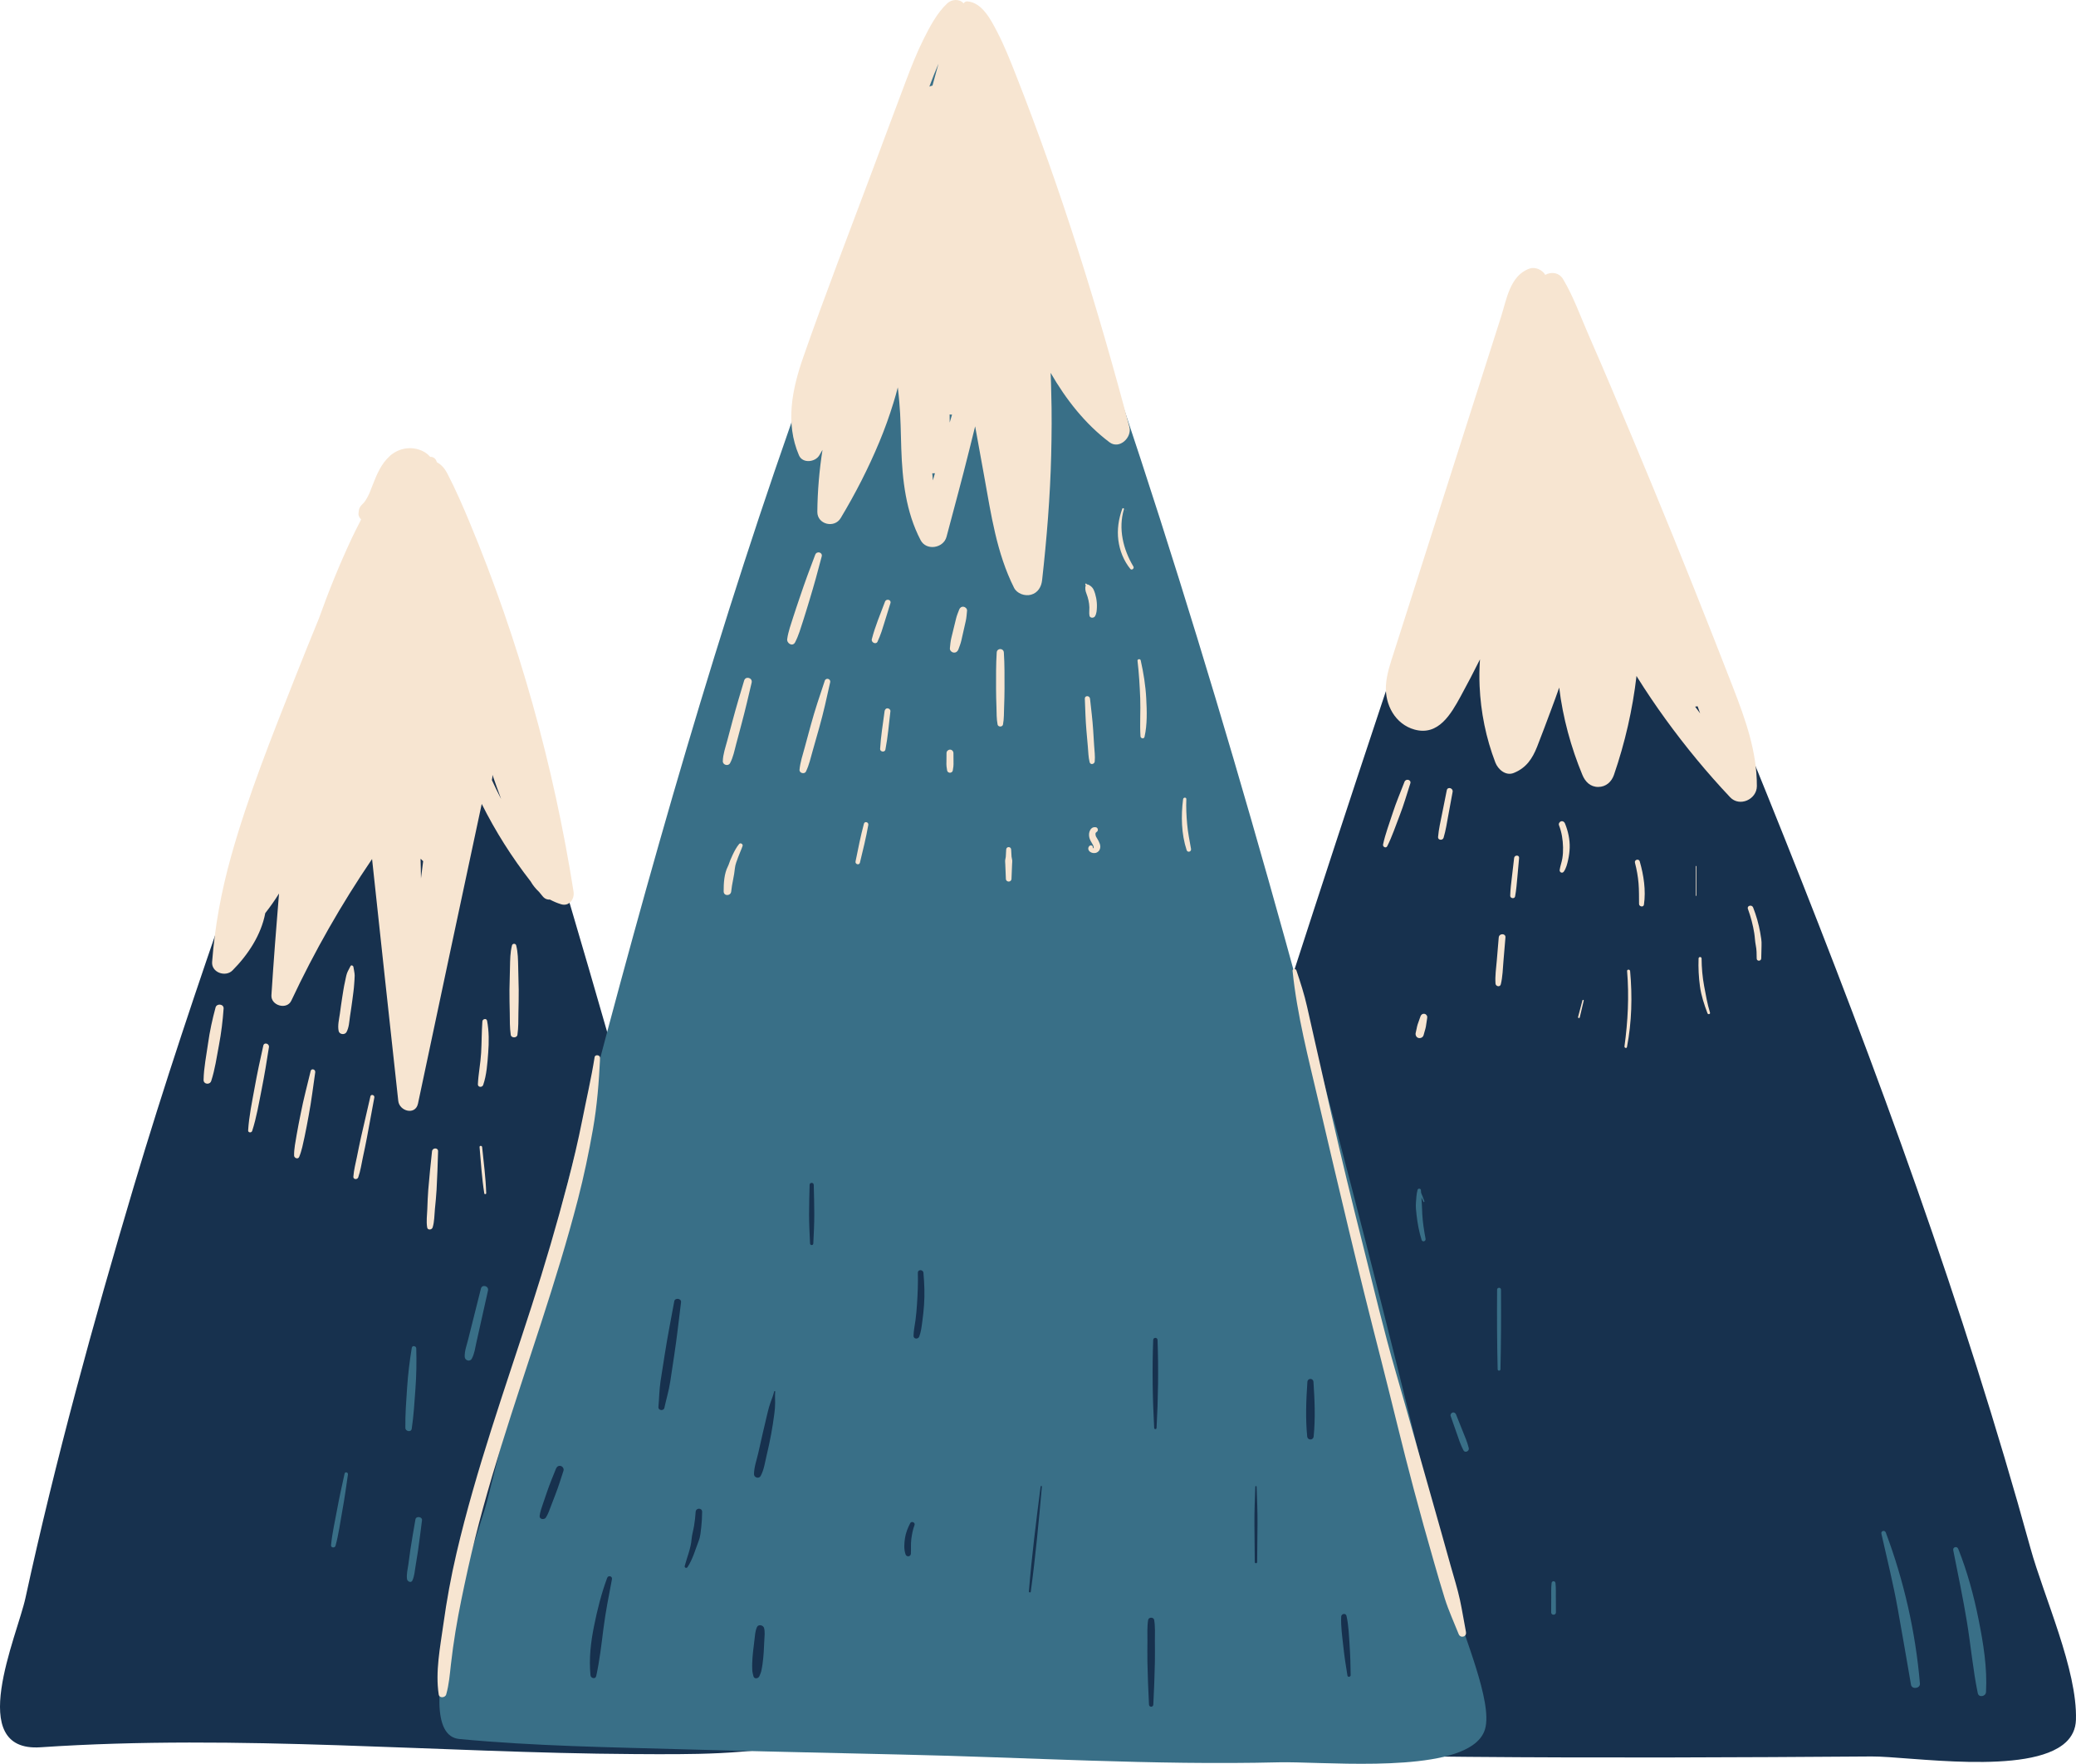 <svg id="_лой_2" xmlns="http://www.w3.org/2000/svg" width="1080" height="917.46" viewBox="0 0 1080 917.46"><g id="Travel_time04_403709340"><g id="Travel_time04_403709340-2"><path d="M1074.6 906.36c-18.86 17.37-81.8 7.16-100.92 7.29-69.9.5-139.81.81-209.71.2-35.85-.31-71.69-.85-107.52-1.73-24.03-.59-71.29 7.43-91.11-8.12-6.47 1.9-14.9-3.05-12.4-11.39 1.84-6.16 2.96-12.54 4.83-18.73 14.64-48.39 29.46-96.72 44.45-145 15.08-48.53 30.32-96.98 45.77-145.4 30.89-96.81 62.49-193.39 95.05-289.65 15.81-46.74 32.4-93.2 48.93-139.7 3.06-8.6 13.04-16.33 18.07-4.23 2.5 6.01 5.01 12 7.51 18.01 49.57 119.08 100.31 237.72 146.05 358.35 23.18 61.13 45.09 122.75 64.83 185.08 9.86 31.12 19.19 62.41 27.86 93.89 7 25.39 24.51 63.43 23.68 89.4-.16 4.87-2.1 8.72-5.37 11.74z" fill="#17314e"/><path d="M418.87 906.13c-28.97 6.85-59.55 6.44-89.13 6.27-101.6-.59-205.74-10.48-308.69-3.53-39.48 2.66-12.12-57.83-7.8-77.69 15.63-71.91 35.27-143.15 56.24-213.66 31.61-106.05 70.37-209.57 107.07-313.94 5.86-16.66 11.78-33.45 20.84-48.61 24.97-41.77 35.39 1.37 45.16 30.68 9.72 29.14 15.74 59.36 24.87 88.68 26.52 85.23 52.19 174.35 76.4 261.65 23.6 85.08 57.8 174.41 69.2 262.04.03.29.0.52.0.78 1.61.06 3.22.09 4.86.17 4 .17 5.09 6.19.98 7.16z" fill="#17314e"/><path d="M765.99 907.86c-20.56 14.17-79.96 8.32-100.65 8.83-65.75 1.61-131.29-2.63-196.93-4.05-37.14-.89-74.31-1.61-111.45-2.68-39.38-1.13-78.75-1.66-118.04-5.4-28.59-2.77 10.72-108.88 14.28-123.01C319.18 519.75 383.27 256.03 495.88 9.41c9.42-20.64 17.28 4.75 20.65 13.43 63.1 162.72 114.93 329.58 160.85 497.88 22.96 84.18 44.45 168.75 65.2 253.5 4.98 20.34 9.91 40.7 14.82 61.06 3.53 14.68 19.34 50.02 15.15 64.19-1 3.37-3.28 6.12-6.55 8.38z" fill="#396f87"/><path d="M298.39 463.86c-10.41-65.96-28.42-130.54-54.1-192.19-3.59-8.61-7.3-17.14-11.6-25.42-1.26-2.42-2.95-4.53-5.37-5.77-.12-.28-.24-.57-.36-.85-.61-1.46-1.93-2.05-3.19-2.01-1.02-1.19-2.3-2.19-3.66-2.87-5.21-2.61-11.42-2.01-16.08 1.44-.49.29-.92.66-1.3 1.09-4.37 3.88-6.65 9.36-8.77 14.74-.52 1.31-1.05 2.62-1.54 3.95-.1.25-.15.38-.18.44-.1.22-.2.44-.3.66-.3.63-.61 1.26-.95 1.87-.34.6-.72 1.18-1.09 1.76-.08.11-.14.2-.19.27-.19.22-.37.44-.57.65-.65.7-1.38 1.35-1.87 2.18-.61 1.04-.64 2.11-.77 3.26-.13 1.08.48 2.27 1.36 3.13-.28.55-.55 1.1-.81 1.65-1.33 2.58-2.65 5.17-3.88 7.78-6.45 13.72-12.18 27.83-17.28 42.12-4.17 10.17-8.3 20.36-12.33 30.58-12.09 30.66-24.5 61.48-33.38 93.26-5.01 17.93-8.44 36.25-9.83 54.82-.41 5.49 6.99 8.01 10.59 4.39 8.06-8.1 14.92-18.46 17.06-29.82 2.55-3.26 4.96-6.64 7.15-10.2-1.45 17.64-2.83 35.27-3.95 52.94-.34 5.35 8.02 7.78 10.35 2.8 12.05-25.66 26.09-50.27 42.01-73.68 4.52 41.95 9.02 83.89 13.63 125.83.59 5.38 8.93 7.64 10.26 1.39 11-51.97 22.03-103.93 33.16-155.88 7.12 14.26 15.66 27.74 25.46 40.32 1.17 2.04 2.64 3.84 4.35 5.43.65.79 1.29 1.59 1.95 2.37 1.11 1.31 2.45 1.76 3.73 1.64 1.83.98 3.76 1.81 5.81 2.43 4.19 1.29 7.06-2.74 6.47-6.47zm-79.32-7.45c-.03.19-.05.37-.07.56-.03-3.41-.1-6.82-.22-10.23.13.08.24.17.37.24.28.37.65.66.99.97-.38 2.82-.69 5.66-1.08 8.45zm36.82-50.64c.22-.87.32-1.78.29-2.71.01.04.03.09.05.13 1.45 4.17 2.95 8.32 4.48 12.45-1.68-3.25-3.29-6.54-4.82-9.88z" fill="#f7e5d1"/><path d="M587.55 222.1c-16.46-62.13-35.57-123.59-59.16-183.41-2.9-7.36-5.83-14.77-9.47-21.8-3.26-6.28-7.8-15.51-15.61-16.17-.88-.07-1.55.38-2.01 1.01h-.01c-2.22-2.48-6.19-2.12-8.47-.01-5.32 4.93-9.15 12.24-12.36 18.66-3.47 6.94-6.33 14.19-9.07 21.44-5.98 15.82-11.86 31.68-17.79 47.52-11.99 32.06-24.41 64.02-35.68 96.34-5.82 16.69-9.5 34.33-2.27 51.16 1.88 4.38 8.46 3.59 10.58.0.56-.95 1.11-1.9 1.66-2.85-1.66 10.64-2.59 21.4-2.69 32.24-.06 6.54 8.84 8.75 12.13 3.29 7.68-12.78 14.45-25.99 20.18-39.76 2.75-6.62 5.16-13.31 7.26-20.16.82-2.66 1.62-5.37 2.29-8.12.31 2.52.55 5.05.78 7.58.73 8.05.76 16.14 1.03 24.22.55 16.37 2.36 32.99 10.07 47.7 2.97 5.67 11.89 4.2 13.47-1.76 3.94-14.88 8-29.72 11.71-44.66 1.06-4.27 2.12-8.54 3.18-12.81 1.57 8.68 3.14 17.35 4.72 26.03 3.58 19.74 6.42 39.83 15.52 57.96 1.54 3.07 5.67 4.48 8.85 3.6 3.57-.98 5.37-4.09 5.75-7.56 2.41-21.59 4.19-43.26 4.72-64.98.26-10.86.37-21.72.03-32.59-.11-3.39-.11-6.85-.31-10.27 7.99 13.88 18.05 26.67 30.62 36.11 5.15 3.87 11.79-2.5 10.34-7.95zm-102.23 27.78c-.13-1.23-.23-2.46-.33-3.69.47.02.93.0 1.4-.03-.35 1.24-.72 2.48-1.07 3.72zm-.22-205.37c-.56.13-1.09.3-1.61.54 1.49-4.01 3.05-7.99 4.74-11.91-1.03 3.8-2.08 7.59-3.13 11.38zm8.96 175.26c-.01-1.4-.03-2.8-.04-4.21.14.02.27.07.41.09.27.03.56.02.85.02-.4 1.36-.81 2.73-1.21 4.09z" fill="#f7e5d1"/><path d="M901.63 357.7c-6.76-17.4-13.6-34.77-20.52-52.1-13.82-34.66-28.12-69.12-42.67-103.48-3.96-9.35-7.97-18.67-12.04-27.97-4.21-9.6-7.85-19.93-13.22-28.93-2.15-3.6-6.32-3.92-9.29-2.24-1.45-2.62-5.26-4.3-8.16-3.28-10.22 3.6-11.92 16.01-14.84 25.1-3.35 10.43-6.67 20.86-10 31.3l-20.42 63.96c-6.81 21.32-13.61 42.64-20.42 63.96-1.59 4.99-3.19 9.98-4.78 14.97-1.84 5.75-3.9 11.52-4.26 17.6-.6 9.97 4.83 20.13 14.88 22.91 12.47 3.45 19.02-8.21 24-17.3 3.48-6.35 6.81-12.76 10.04-19.22-.32 4.6-.39 9.22-.19 13.83.59 13.63 3.31 27.06 8.18 39.8 1.37 3.58 5.39 7.16 9.6 5.45 6.47-2.62 9.64-7.36 12.13-13.62 2.56-6.43 4.92-12.95 7.37-19.43 1.43-3.77 2.79-7.56 4.13-11.36 1.87 15.69 6.19 31.25 12.07 45.45 1.46 3.53 4.12 6.24 8.2 6.24s6.97-2.68 8.2-6.24c5.76-16.74 9.7-33.98 11.75-51.49.14.22.26.45.39.67 4.65 7.43 9.56 14.7 14.71 21.8 10.33 14.24 21.53 27.83 33.6 40.62 4.91 5.21 13.88 1.14 13.91-5.76.08-17.92-5.96-34.76-12.36-51.24zm-19.78 9.86c.42-.02.85-.08 1.28-.19.44 1.23.89 2.46 1.33 3.69-.88-1.16-1.74-2.33-2.61-3.5z" fill="#f7e5d1"/><path d="M762.65 848.94c-1.07-5.55-1.94-11.17-3.13-16.69-1.29-5.95-3.16-11.83-4.81-17.69-3.11-11.09-6.19-22.19-9.36-33.26-6.39-22.38-12.62-44.8-19.1-67.15-6.41-22.1-11.67-44.59-17.31-66.9-5.64-22.34-11.07-44.72-16.19-67.18-2.82-12.38-5.6-24.76-8.42-37.14-1.46-6.42-2.91-12.84-4.34-19.26-1.43-6.43-3.47-12.67-5.56-18.92-.34-1.02-2.11-.93-1.99.27 2.33 23 8.3 45.65 13.54 68.14 5.22 22.44 10.53 44.85 15.88 67.26 5.35 22.41 10.93 44.76 16.66 67.08 5.73 22.32 10.97 44.75 16.93 67.02 3.4 12.72 6.9 25.4 10.56 38.05 1.83 6.32 3.63 12.66 5.61 18.93 1.99 6.29 4.78 12.37 7.22 18.49.93 2.33 4.28 1.48 3.79-1.05z" fill="#f7e5d1"/><path d="M309.33 549.94c-1.74 10.93-4.26 21.74-6.41 32.6-2.16 10.92-4.73 21.74-7.54 32.51-5.66 21.66-11.96 43.09-18.83 64.4-13.73 42.57-28.85 84.79-39.05 128.39-2.87 12.25-5.12 24.62-6.85 37.08-1.63 11.78-4.24 24.63-2.42 36.47.32 2.07 3.39 1.78 3.9.0 1.46-5.15 1.86-10.32 2.45-15.62.65-5.74 1.44-11.47 2.38-17.18 1.79-10.94 4.11-21.78 6.49-32.6 4.76-21.57 10.81-42.83 17.36-63.92 13.29-42.79 28.66-84.95 39.88-128.36 3.1-12.01 5.64-24.17 7.79-36.38 2.17-12.33 3.1-24.52 3.71-37 .08-1.61-2.61-2.03-2.87-.39z" fill="#f7e5d1"/><path d="M269.58 503.02c-.09-3.89-.09-7.5-1.05-11.29-.27-1.07-1.9-1.07-2.17.0-.96 3.78-.96 7.4-1.05 11.29-.09 3.97-.22 7.94-.27 11.9-.05 3.96.09 7.94.15 11.91.05 3.84-.04 7.66.52 11.47.25 1.72 3.21 1.72 3.47.0.56-3.8.47-7.63.52-11.47.06-3.96.2-7.94.15-11.91-.05-3.97-.18-7.94-.27-11.9z" fill="#f7e5d1"/><path d="M253.38 530.95c-.27-1.44-2.33-.98-2.43.33-.39 5.47-.34 10.94-.65 16.42-.31 5.46-1.44 10.85-1.69 16.28-.08 1.65 2.26 1.81 2.76.37 1.8-5.21 2.18-11.18 2.6-16.66.43-5.6.46-11.22-.58-16.75z" fill="#f7e5d1"/><path d="M183.88 503.02c-.09-.71-1.19-1.29-1.57-.43-.56 1.26-1.36 2.41-1.81 3.72-.48 1.39-.7 2.94-1.03 4.38-.63 2.72-1.01 5.5-1.46 8.25-.45 2.77-.8 5.55-1.19 8.33-.41 2.95-1.25 6.07-.65 9.01.39 1.88 3.22 2.19 4.11.54 1.31-2.46 1.39-5.36 1.79-8.09.43-2.91.9-5.81 1.26-8.73.35-2.76.78-5.54.94-8.32.08-1.38.23-2.78.24-4.16.0-1.54-.44-2.97-.64-4.48z" fill="#f7e5d1"/><path d="M192.69 570.33c-1.61 7-3.22 14-4.83 21-.79 3.44-1.45 6.91-2.16 10.36-.7 3.43-1.62 6.88-1.87 10.38-.11 1.53 2.08 1.65 2.54.34 1.16-3.31 1.67-6.87 2.39-10.3.73-3.45 1.49-6.9 2.13-10.37 1.28-6.95 2.57-13.9 3.85-20.85.25-1.33-1.75-1.92-2.06-.57z" fill="#f7e5d1"/><path d="M161.61 557.12c-1.74 7.32-3.73 14.64-5.15 22.02-.71 3.71-1.53 7.41-2.13 11.13-.56 3.51-1.41 7.28-1.33 10.84.03 1.27 2.04 2.07 2.62.71 1.38-3.27 2.04-6.96 2.81-10.42.82-3.68 1.44-7.42 2.15-11.13 1.43-7.44 2.3-15.01 3.41-22.5.23-1.53-2.01-2.24-2.38-.66z" fill="#f7e5d1"/><path d="M136.98 543.89c-1.67 7.38-3.23 14.73-4.57 22.18-1.3 7.21-2.87 14.59-3.32 21.92-.08 1.25 1.74 1.39 2.1.28 2.27-6.99 3.49-14.43 4.93-21.63 1.45-7.29 2.66-14.59 3.79-21.94.29-1.88-2.49-2.75-2.93-.81z" fill="#f7e5d1"/><path d="M112.14 524.06c-1.67 6.16-3.03 12.4-3.91 18.72-.87 6.26-2.21 12.64-2.32 18.96-.04 2.35 3.28 2.66 3.97.54 1.97-6 2.86-12.49 4.04-18.69 1.19-6.27 1.96-12.6 2.41-18.96.17-2.43-3.58-2.85-4.19-.57z" fill="#f7e5d1"/><path d="M224.75 598.89c-.71 6.66-1.41 13.31-1.95 19.99-.27 3.33-.37 6.66-.5 10-.12 3.15-.6 6.5-.06 9.62.26 1.51 2.41 1.26 2.82.0.96-3.01.89-6.48 1.2-9.62.33-3.33.67-6.65.86-10 .38-6.66.58-13.32.78-19.99.06-2.06-2.94-1.97-3.15.0z" fill="#f7e5d1"/><path d="M250.83 596.68c-.09-.85-1.43-.87-1.35.0.72 8.04 1.19 16.14 2.47 24.11.09.57 1.01.43.99-.13-.24-8.01-1.31-16-2.12-23.97z" fill="#f7e5d1"/><path d="M730.66 406.68c-2.05 5.36-4.35 10.69-6.11 16.15-1.74 5.41-3.85 10.89-5.04 16.44-.26 1.24 1.52 2.16 2.16.91 2.6-5.1 4.39-10.7 6.49-16.03 2.13-5.42 3.72-11.1 5.53-16.64.64-1.95-2.32-2.69-3.03-.84z" fill="#f7e5d1"/><path d="M752.67 411.03c-.81 4.06-1.62 8.12-2.44 12.18-.81 4.05-1.75 8.06-2.11 12.18-.14 1.69 2.41 1.91 2.87.39 1.18-3.89 1.76-7.92 2.5-11.91.74-4 1.47-8 2.21-11.99.36-1.97-2.63-2.83-3.03-.84z" fill="#f7e5d1"/><path d="M787.7 446.29c-.38 3.27-.77 6.55-1.15 9.82-.38 3.28-.81 6.52-.89 9.82-.03 1.42 2.27 1.8 2.54.34.62-3.31.87-6.62 1.18-9.97.3-3.34.6-6.67.9-10.01.15-1.67-2.4-1.62-2.58.0z" fill="#f7e5d1"/><path d="M814.16 428.35c-.33-.82-1.08-1.38-2-1.14-.79.21-1.45 1.19-1.14 2 1.45 3.75 2.04 7.56 2.13 11.57.04 1.94-.06 3.89-.38 5.8-.34 1.99-1.07 3.89-1.37 5.88-.2 1.31 1.36 2.05 2.16.91 1.24-1.77 1.79-4.08 2.25-6.17.45-2.04.72-4.13.79-6.21.15-4.27-.84-8.7-2.44-12.64z" fill="#f7e5d1"/><path d="M853.05 448.08c-.46-1.6-2.91-.93-2.49.69.91 3.5 1.56 7.07 1.86 10.67.3 3.59.23 7.19.27 10.79.02 1.4 2.32 1.83 2.54.34 1.09-7.44-.12-15.31-2.18-22.49z" fill="#f7e5d1"/><path d="M882.16 450.6v15.26c0 .22.34.22.34.0V450.6c0-.22-.34-.22-.34.0z" fill="#f7e5d1"/><path d="M915.72 485.09c-.79-4.47-2.04-8.84-3.69-13.06-.65-1.65-3.34-.97-2.71.75 1.5 4.11 2.62 8.35 3.31 12.67.33 2.07.36 4.21.78 6.26.47 2.23.46 4.59.48 6.87.0 1.53 2.26 1.5 2.36.0.14-2.26.04-4.54.16-6.79.13-2.22-.3-4.49-.69-6.68z" fill="#f7e5d1"/><path d="M886.54 512.9c-.87-4.73-1.29-9.52-1.32-14.33.0-1.01-1.54-1.01-1.57.0-.18 4.85.06 9.7.72 14.5.65 4.78 2.21 9.5 3.92 14 .3.79 1.56.49 1.3-.36-1.39-4.55-2.19-9.15-3.05-13.81z" fill="#f7e5d1"/><path d="M848.04 505.13c-.09-1-1.66-1.01-1.57.0 1.09 13.07.41 26.16-1.37 39.13-.12.83 1.13 1.23 1.3.36 2.51-13.01 2.84-26.32 1.64-39.49z" fill="#f7e5d1"/><path d="M779.69 487.62c-.34 4-.67 8-1.01 12-.33 3.94-.96 8.05-.67 12 .11 1.51 2.36 2 2.76.37.96-3.91 1.04-8.13 1.38-12.14.34-4.08.69-8.16 1.03-12.23.19-2.23-3.3-2.22-3.48.0z" fill="#f7e5d1"/><path d="M823.25 520.32c-.76 2.9-1.53 5.79-2.29 8.69-.15.56.73.8.87.24.69-2.92 1.38-5.83 2.07-8.75.1-.42-.54-.6-.65-.18z" fill="#f7e5d1"/><path d="M742.27 528.22c-.22-.37-.65-.73-1.07-.83-1.01-.23-1.88.3-2.21 1.26-.5 1.42-1.01 2.83-1.5 4.25-.24.7-.36 1.46-.52 2.19-.16.73-.32 1.46-.49 2.2-.24 1.09.33 2.36 1.49 2.63 1.13.26 2.31-.34 2.63-1.49.2-.72.4-1.44.6-2.16.2-.72.45-1.44.57-2.17.24-1.49.45-2.98.68-4.47.08-.5.08-.94-.18-1.39z" fill="#f7e5d1"/><path d="M585.79 265.15c-.14.0-.15.22.0.22s.14-.22.0-.22z" fill="#f7e5d1"/><path d="M589.64 294.71c-5.31-8.81-7.98-19.78-4.92-29.84.17-.56-.67-.78-.87-.24-1.91 5.27-2.76 10.79-2.05 16.36.69 5.42 2.79 10.7 6.24 14.94.73.9 2.17-.26 1.59-1.23z" fill="#f7e5d1"/><path d="M570.26 311.04c-.29-1.48-.71-3.01-1.36-4.37-.38-.79-1.06-1.54-1.79-2.02-.24-.16-.5-.35-.77-.47-.25-.12-.47-.08-.71-.17-.22-.08-.31-.2-.49-.38-.28-.28-.69.07-.53.41.08.17.16.35.24.52-.54 1.31-.14 3.02.37 4.26.41 1.01.8 2.3 1.05 3.47.26 1.23.42 2.33.46 3.6.02.7.0 1.39-.05 2.08-.06.78-.02 1.45.09 2.22.21 1.4 2.24 1.44 2.88.38.83-1.4.93-3.08.99-4.69.06-1.61-.07-3.25-.38-4.84z" fill="#f7e5d1"/><path d="M596.31 363.3c-.35-6.71-1.41-13.26-2.88-19.81-.2-.91-1.77-.73-1.66.22.77 6.49 1.16 13.06 1.41 19.59.25 6.55-.28 13.17.14 19.7.07 1.14 1.82 1.52 2.1.28 1.46-6.46 1.24-13.41.89-19.98z" fill="#f7e5d1"/><path d="M569.2 387.77c-.17-2.67-.33-5.34-.5-8.01-.34-5.46-1.06-10.9-1.64-16.34-.18-1.69-2.77-1.77-2.7.0.24 5.55.35 11.13.84 16.66.24 2.78.49 5.55.73 8.33.23 2.67.27 5.44.93 8.05.39 1.56 2.51 1.08 2.65-.36.27-2.74-.14-5.58-.31-8.33z" fill="#f7e5d1"/><path d="M522.23 339.4c-.15-2.38-3.55-2.39-3.71.0-.41 6.3-.34 12.59-.34 18.9.0 3.15.1 6.3.21 9.45.1 3.03.0 6.13.58 9.11.27 1.39 2.55 1.4 2.82.0.57-2.98.47-6.08.58-9.11.11-3.15.21-6.3.21-9.45.0-6.31.07-12.6-.34-18.9z" fill="#f7e5d1"/><path d="M501.27 315.61c-1.09-.13-1.9.5-2.28 1.49-.6 1.57-1.25 3.12-1.64 4.76-.41 1.69-.82 3.38-1.24 5.07-.4 1.63-.79 3.25-1.19 4.88-.44 1.79-.58 3.59-.76 5.42-.11 1.1.94 2.09 1.95 2.21 1.17.14 2.06-.54 2.47-1.61.6-1.59 1.19-3.12 1.57-4.78.38-1.7.77-3.4 1.15-5.09.37-1.63.74-3.27 1.11-4.9.4-1.77.5-3.59.68-5.39.1-1.02-.87-1.93-1.8-2.04z" fill="#f7e5d1"/><path d="M460.41 312.95c-2.41 6.45-5.16 12.85-6.86 19.53-.44 1.71 2.22 3.01 2.98 1.26.73-1.69 1.48-3.36 2.05-5.12.52-1.61 1.02-3.22 1.53-4.83 1.04-3.35 2.08-6.7 3.12-10.05.57-1.82-2.17-2.51-2.82-.78z" fill="#f7e5d1"/><path d="M424.11 288.52c-2.77 7.22-5.43 14.43-7.88 21.76-1.2 3.58-2.45 7.15-3.59 10.75-1.17 3.72-2.56 7.47-3.11 11.34-.32 2.3 2.82 4.2 4.11 1.73 1.85-3.54 2.92-7.41 4.16-11.19 1.18-3.59 2.23-7.21 3.34-10.82 2.29-7.51 4.37-15.04 6.34-22.64.57-2.21-2.57-2.98-3.36-.93z" fill="#f7e5d1"/><path d="M429.06 354.13c-2.58 7.67-5.17 15.35-7.29 23.16-1.04 3.83-2.08 7.66-3.12 11.49-1.04 3.83-2.34 7.66-2.71 11.62-.16 1.76 2.6 2.48 3.35.91 1.66-3.45 2.49-7.23 3.53-10.91 1.12-3.97 2.25-7.93 3.37-11.89 2.21-7.79 3.94-15.7 5.69-23.61.41-1.84-2.22-2.56-2.82-.78z" fill="#f7e5d1"/><path d="M461.71 368.44c-.91.0-1.41.7-1.52 1.52-.86 6.51-1.95 13.03-2.33 19.59-.09 1.56 2.46 1.94 2.76.37 1.27-6.58 1.82-13.31 2.6-19.96.1-.82-.77-1.52-1.52-1.52z" fill="#f7e5d1"/><path d="M496.05 396.18c-.01-1.48-.03-2.96-.04-4.45.0-.94-.82-1.84-1.8-1.8-.98.04-1.79.79-1.8 1.8l-.04 4.45c0 .85-.07 1.7.05 2.54.1.71.21 1.42.32 2.13.09.62.86 1.14 1.46 1.11.61-.03 1.36-.45 1.46-1.11.11-.71.22-1.42.32-2.13.12-.84.06-1.7.06-2.54z" fill="#f7e5d1"/><path d="M526.25 445.77c-.07-1.3-.15-2.59-.22-3.89-.1-1.66-2.49-1.66-2.58.0-.07 1.3-.15 2.59-.22 3.89-.04.64-.3 1.13-.33 1.8-.03.64.05 1.31.08 1.95.1 2.54.21 5.09.31 7.63.08 1.88 2.85 1.88 2.92.0.1-2.54.21-5.09.31-7.63.03-.64.11-1.31.08-1.95-.03-.65-.29-1.16-.33-1.8z" fill="#f7e5d1"/><path d="M387.13 354c-2.09 6.98-4.18 13.94-6.05 20.98-.92 3.45-1.84 6.9-2.76 10.35-.93 3.48-2.19 6.99-2.29 10.61-.06 1.98 2.82 2.79 3.77 1.02 1.65-3.07 2.29-6.57 3.18-9.92.96-3.58 1.91-7.16 2.86-10.75 1.88-7.04 3.53-14.12 5.19-21.21.59-2.53-3.15-3.58-3.9-1.08z" fill="#f7e5d1"/><path d="M384.53 439c-1.42 1.72-2.44 3.69-3.4 5.7-.43.9-.83 1.8-1.21 2.72-.43 1.03-.72 2.2-1.23 3.19-1.98 3.89-2.23 8.76-2.22 13.07.0 2.57 3.7 2.48 3.93.0.39-4.06 1.56-8.04 1.92-12.07.17-1.89 1.04-3.93 1.67-5.7.71-1.99 1.64-3.87 2.32-5.86.34-.98-1.11-1.86-1.78-1.04z" fill="#f7e5d1"/><path d="M449.44 428.48c-.85 3.25-1.65 6.48-2.33 9.77-.68 3.28-1.35 6.57-2.03 9.85-.3 1.48 1.92 2.11 2.28.63.78-3.26 1.55-6.51 2.33-9.77.78-3.27 1.42-6.55 2.03-9.85.27-1.47-1.88-2.12-2.28-.63z" fill="#f7e5d1"/><path d="M572.13 438.87c-.31-.91-.78-1.75-1.26-2.57-.19-.34-.41-.66-.6-1-.01-.02-.06-.11-.11-.19.0-.01.0-.03-.02-.08-.03-.09-.06-.19-.09-.28-.05-.17-.08-.34-.12-.52.0-.03.0-.03-.01-.05.0-.06.0-.12.0-.14.0-.16.0-.32.0-.49v-.02s.02-.07.03-.1c.01-.06.03-.12.05-.17.02-.03.04-.07.05-.09.09-.08.19-.16.28-.24.04-.04.09-.1.13-.14h0s0 0 .03-.01c.46-.29.73-.8.64-1.34-.07-.48-.44-1.04-.97-1.12-.9-.14-1.69-.03-2.37.62-.49.46-.81 1.05-1.01 1.68-.39 1.2-.28 2.66.17 3.83.28.75.68 1.4 1.09 2.08.2.33.4.67.58 1.02.03.06.1.23.12.26.06.17.12.34.17.51.01.06.02.11.04.17.0.09.0.19.0.28.0-.03.03.24.04.38h-.02c-.1.0-.22.0-.32.0-.03.0-.02.0-.04.0-.01.0.0.0-.04-.02h-.05c.14-.42-.03-.93-.36-1.18-.42-.32-1.01-.3-1.4.08-1.01.99-.68 2.36.41 3.12.98.68 2.41.81 3.47.27.6-.31 1.08-.77 1.39-1.38.52-1.02.47-2.12.1-3.19z" fill="#f7e5d1"/><path d="M617.59 428.64c-.38-4.3-.6-8.61-.42-12.93.05-1.11-1.55-1.04-1.69.0-1.11 8.75-.93 18.04 1.85 26.49.48 1.46 2.54.86 2.28-.63-.76-4.29-1.64-8.58-2.02-12.93z" fill="#f7e5d1"/><path d="M1029.35 842.55c-2.5-12.5-5.88-25.03-10.61-36.88-.64-1.59-2.94-1.02-2.6.72 2.44 12.38 5.05 24.68 7.1 37.14 2.04 12.38 3.13 24.87 5.65 37.17.52 2.52 4.18 1.78 4.3-.58.68-12.7-1.36-25.14-3.84-37.56z" fill="#396f87"/><path d="M981.04 797.14c-.53-1.41-2.61-.88-2.28.63 2.92 13.05 6.18 25.97 8.52 39.16 2.32 13.13 4.65 26.25 6.88 39.4.44 2.6 4.86 2.02 4.64-.63-2.24-26.57-8.34-53.58-17.76-78.55z" fill="#396f87"/><path d="M741.63 644.38c-.81-4.26-1.47-8.54-1.72-12.87-.12-2.11-.11-4.2-.3-6.3-.07-.77-.09-1.55-.13-2.33.34.75.69 1.49 1.04 2.24.13.29.62.08.51-.22-.34-.91-.67-1.81-1.01-2.72-.14-.38-.5-1.08-.71-1.72-.03-.41-.05-.82-.1-1.23.18-.94-1.43-1.38-1.74-.32-.59 2.07-.68 4.41-.85 6.54-.18 2.19.07 4.37.32 6.54.5 4.39 1.3 8.74 2.62 12.95.42 1.32 2.31.77 2.06-.57z" fill="#396f87"/><path d="M780.86 670.83c0-1.3-2.01-1.3-2.02.0-.1 13.82-.05 27.61.28 41.43.02.94 1.44.94 1.46.0.33-13.82.38-27.6.28-41.43z" fill="#396f87"/><path d="M809.4 831.09c-.01-2.54.09-5.1-.19-7.63-.14-1.3-1.88-1.3-2.02.0-.28 2.53-.18 5.09-.19 7.63-.01 2.54-.02 5.09-.03 7.63.0 1.59 2.48 1.59 2.47.0l-.03-7.63z" fill="#396f87"/><path d="M250.19 670.28c-1.49 5.92-2.97 11.84-4.46 17.77-.73 2.91-1.46 5.81-2.19 8.72-.73 2.92-1.91 5.99-1.78 9.01.08 1.88 2.68 2.76 3.66.99 1.43-2.56 1.77-5.61 2.41-8.46.68-3.04 1.36-6.08 2.04-9.12 1.33-5.96 2.67-11.93 4-17.89.53-2.39-3.08-3.41-3.68-1.02z" fill="#396f87"/><path d="M216.55 701.37c-.04-1.27-2.09-1.68-2.32-.31-1.14 6.86-1.95 13.66-2.43 20.6-.48 7.01-1.02 14.07-.92 21.1.03 1.82 3.02 2.39 3.31.45 1.03-6.86 1.43-13.81 1.93-20.74.52-7.06.63-14.03.43-21.1z" fill="#396f87"/><path d="M216.12 790.36c-.86 5.15-1.83 10.3-2.59 15.47-.38 2.6-.71 5.2-1.07 7.8-.34 2.49-1.05 5.19-.73 7.69.16 1.29 2.13 2.32 2.83.77 1.05-2.32 1.21-4.92 1.62-7.43.43-2.68.9-5.36 1.29-8.05.77-5.25 1.38-10.53 2.07-15.79.25-1.93-3.1-2.4-3.42-.46z" fill="#396f87"/><path d="M179.27 766.51c-1.36 6.24-2.78 12.46-3.91 18.75-1.1 6.13-2.58 12.32-3.14 18.52-.12 1.35 1.97 1.57 2.32.31 1.66-6 2.44-12.33 3.58-18.46 1.14-6.19 1.99-12.42 2.89-18.65.16-1.11-1.48-1.63-1.73-.48z" fill="#396f87"/><path d="M764.09 753.19c-.42-1.57-.86-3.07-1.47-4.58-.56-1.39-1.11-2.78-1.67-4.17-1.15-2.89-2.31-5.78-3.46-8.67-.29-.73-.97-1.25-1.8-1.02-.72.2-1.28 1.05-1.02 1.8 1.05 2.98 2.09 5.96 3.14 8.94.51 1.46 1.03 2.92 1.54 4.39.55 1.56 1.23 3.01 1.97 4.5.78 1.57 3.2.46 2.77-1.17z" fill="#396f87"/><path d="M702.11 855.84c-.34-5.1-.5-10.31-1.62-15.32-.36-1.6-2.69-1.16-2.76.37-.23 5.18.56 10.4 1.11 15.54.55 5.1 1.29 10.11 2.15 15.17.16.95 1.66.71 1.66-.22-.03-5.2-.19-10.35-.54-15.54z" fill="#17314e"/><path d="M683.3 718.79c-.14-2.02-3.01-2.03-3.15.0-.65 9.4-1.04 18.95-.11 28.35.21 2.16 3.16 2.17 3.37.0.93-9.4.53-18.94-.11-28.35z" fill="#17314e"/><path d="M653.72 773.3c-.01-.43-.66-.43-.67.0-.23 6.54-.52 13.08-.46 19.62.06 6.54.12 13.08.18 19.62.0.8 1.23.8 1.24.0.06-6.54.12-13.08.18-19.62.06-6.55-.23-13.08-.46-19.62z" fill="#17314e"/><path d="M602.18 696.99c-.05-1.45-2.19-1.45-2.25.0-.56 15.24-.33 30.55.51 45.79.04.79 1.19.8 1.24.0.83-15.24 1.07-30.55.51-45.79z" fill="#17314e"/><path d="M600.81 853.54c-.01-3.63.22-7.32-.37-10.9-.25-1.56-2.89-1.56-3.14.0-.58 3.59-.35 7.27-.37 10.9-.01 3.63-.08 7.27-.01 10.9.14 7.42.46 14.83.82 22.24.07 1.45 2.18 1.45 2.25.0.37-7.41.68-14.82.82-22.24.07-3.63.0-7.27.0-10.9z" fill="#17314e"/><path d="M473.52 792.3c-1.25 2.41-2.32 5.09-2.72 7.79-.41 2.75-.63 5.82.31 8.46.53 1.49 2.66 1.24 2.76-.37.15-2.49-.1-4.97.21-7.47.33-2.57.78-5.03 1.69-7.46.49-1.31-1.62-2.19-2.26-.95z" fill="#17314e"/><path d="M480.41 662.1c-.16-1.84-2.98-1.91-2.92.0.16 5.48-.09 10.95-.44 16.42-.17 2.73-.43 5.46-.78 8.18-.35 2.71-.97 5.38-1.02 8.11-.04 1.81 2.4 1.93 2.98.4.97-2.56 1.25-5.33 1.61-8.03.38-2.77.67-5.55.87-8.34.4-5.57.18-11.18-.31-16.74z" fill="#17314e"/><path d="M541.35 773.25c-2.32 18.18-4.61 36.31-6.1 54.58-.05.56.92.7.99.13 2.47-18.2 4.15-36.42 5.79-54.71.04-.44-.62-.42-.67.0z" fill="#17314e"/><path d="M397.49 846.85c-.4-1.56-2.98-2.12-3.7-.48-.94 2.13-1.03 4.38-1.3 6.67-.24 2.04-.48 4.08-.73 6.12-.24 2.02-.36 4.08-.44 6.12-.05 1.09.0 2.2.03 3.29.03 1.14.34 2.15.59 3.26.39 1.73 2.59 1.35 3.14.0.44-1.07.85-1.92 1.06-3.08.19-1 .4-1.99.53-3 .26-2.1.53-4.24.64-6.35.1-2.04.21-4.08.31-6.12.11-2.16.41-4.31-.13-6.42z" fill="#17314e"/><path d="M403.31 723.88c.04-.33-.51-.4-.58-.08-.39 1.89-1.15 3.66-1.81 5.48-.67 1.84-1.13 3.64-1.6 5.54-.84 3.48-1.66 6.96-2.46 10.45-.81 3.49-1.58 6.99-2.37 10.49-.8 3.57-2.23 7.38-2.23 11.05.0 1.8 2.56 2.57 3.45.94 1.76-3.21 2.28-7.25 3.13-10.79.87-3.63 1.65-7.26 2.33-10.93.66-3.57 1.21-7.14 1.67-10.74.25-1.92.42-3.76.41-5.7-.01-1.93-.17-3.79.04-5.72z" fill="#17314e"/><path d="M350.77 676.89c-1.7 9.2-3.5 18.39-4.95 27.63-.73 4.63-1.47 9.26-2.18 13.9-.67 4.41-.71 9.04-1.11 13.51-.16 1.76 2.71 2.14 3.09.42.99-4.53 2.36-9.09 3.06-13.66.7-4.64 1.4-9.28 2.1-13.92 1.38-9.11 2.39-18.27 3.52-27.41.25-2-3.16-2.47-3.53-.48z" fill="#17314e"/><path d="M315.86 820.79c-3.02 8.14-5.12 16.55-6.83 25.06-1.71 8.49-2.68 16.93-1.84 25.56.15 1.58 2.58 2.2 2.98.4 1.81-8.2 2.71-16.48 3.78-24.82 1.09-8.56 2.8-17.04 4.4-25.52.31-1.64-1.91-2.25-2.49-.69z" fill="#17314e"/><path d="M291.73 762.55c-1.16-.32-2.08.4-2.49 1.41-1.63 4.03-3.29 8.03-4.69 12.15-.69 2.01-1.37 4.02-2.06 6.03-.72 2.12-1.46 4.12-1.75 6.35-.24 1.84 2.41 2.19 3.25.88 1.21-1.88 1.88-4 2.68-6.08.76-1.99 1.53-3.98 2.29-5.96 1.56-4.04 2.85-8.16 4.18-12.29.33-1.04-.39-2.21-1.41-2.49z" fill="#17314e"/><path d="M361.9 786.39c-.16 2.45-.42 4.89-.83 7.32-.39 2.32-1.09 4.61-1.29 6.95-.39 4.78-2.36 9.32-3.57 13.92-.23.88.95 1.34 1.44.61 2.79-4.21 4.05-9.11 5.86-13.76.88-2.25 1.05-4.81 1.32-7.2.29-2.6.42-5.21.44-7.83.01-2.19-3.23-2.15-3.37.0z" fill="#17314e"/><path d="M423.32 616.31c-.03-1.37-2.1-1.38-2.13.0-.12 5.09-.28 10.17-.28 15.26s.26 10.17.51 15.26c.05 1.08 1.63 1.09 1.69.0.25-5.09.51-10.16.51-15.26s-.16-10.18-.28-15.26z" fill="#17314e"/></g></g></svg>